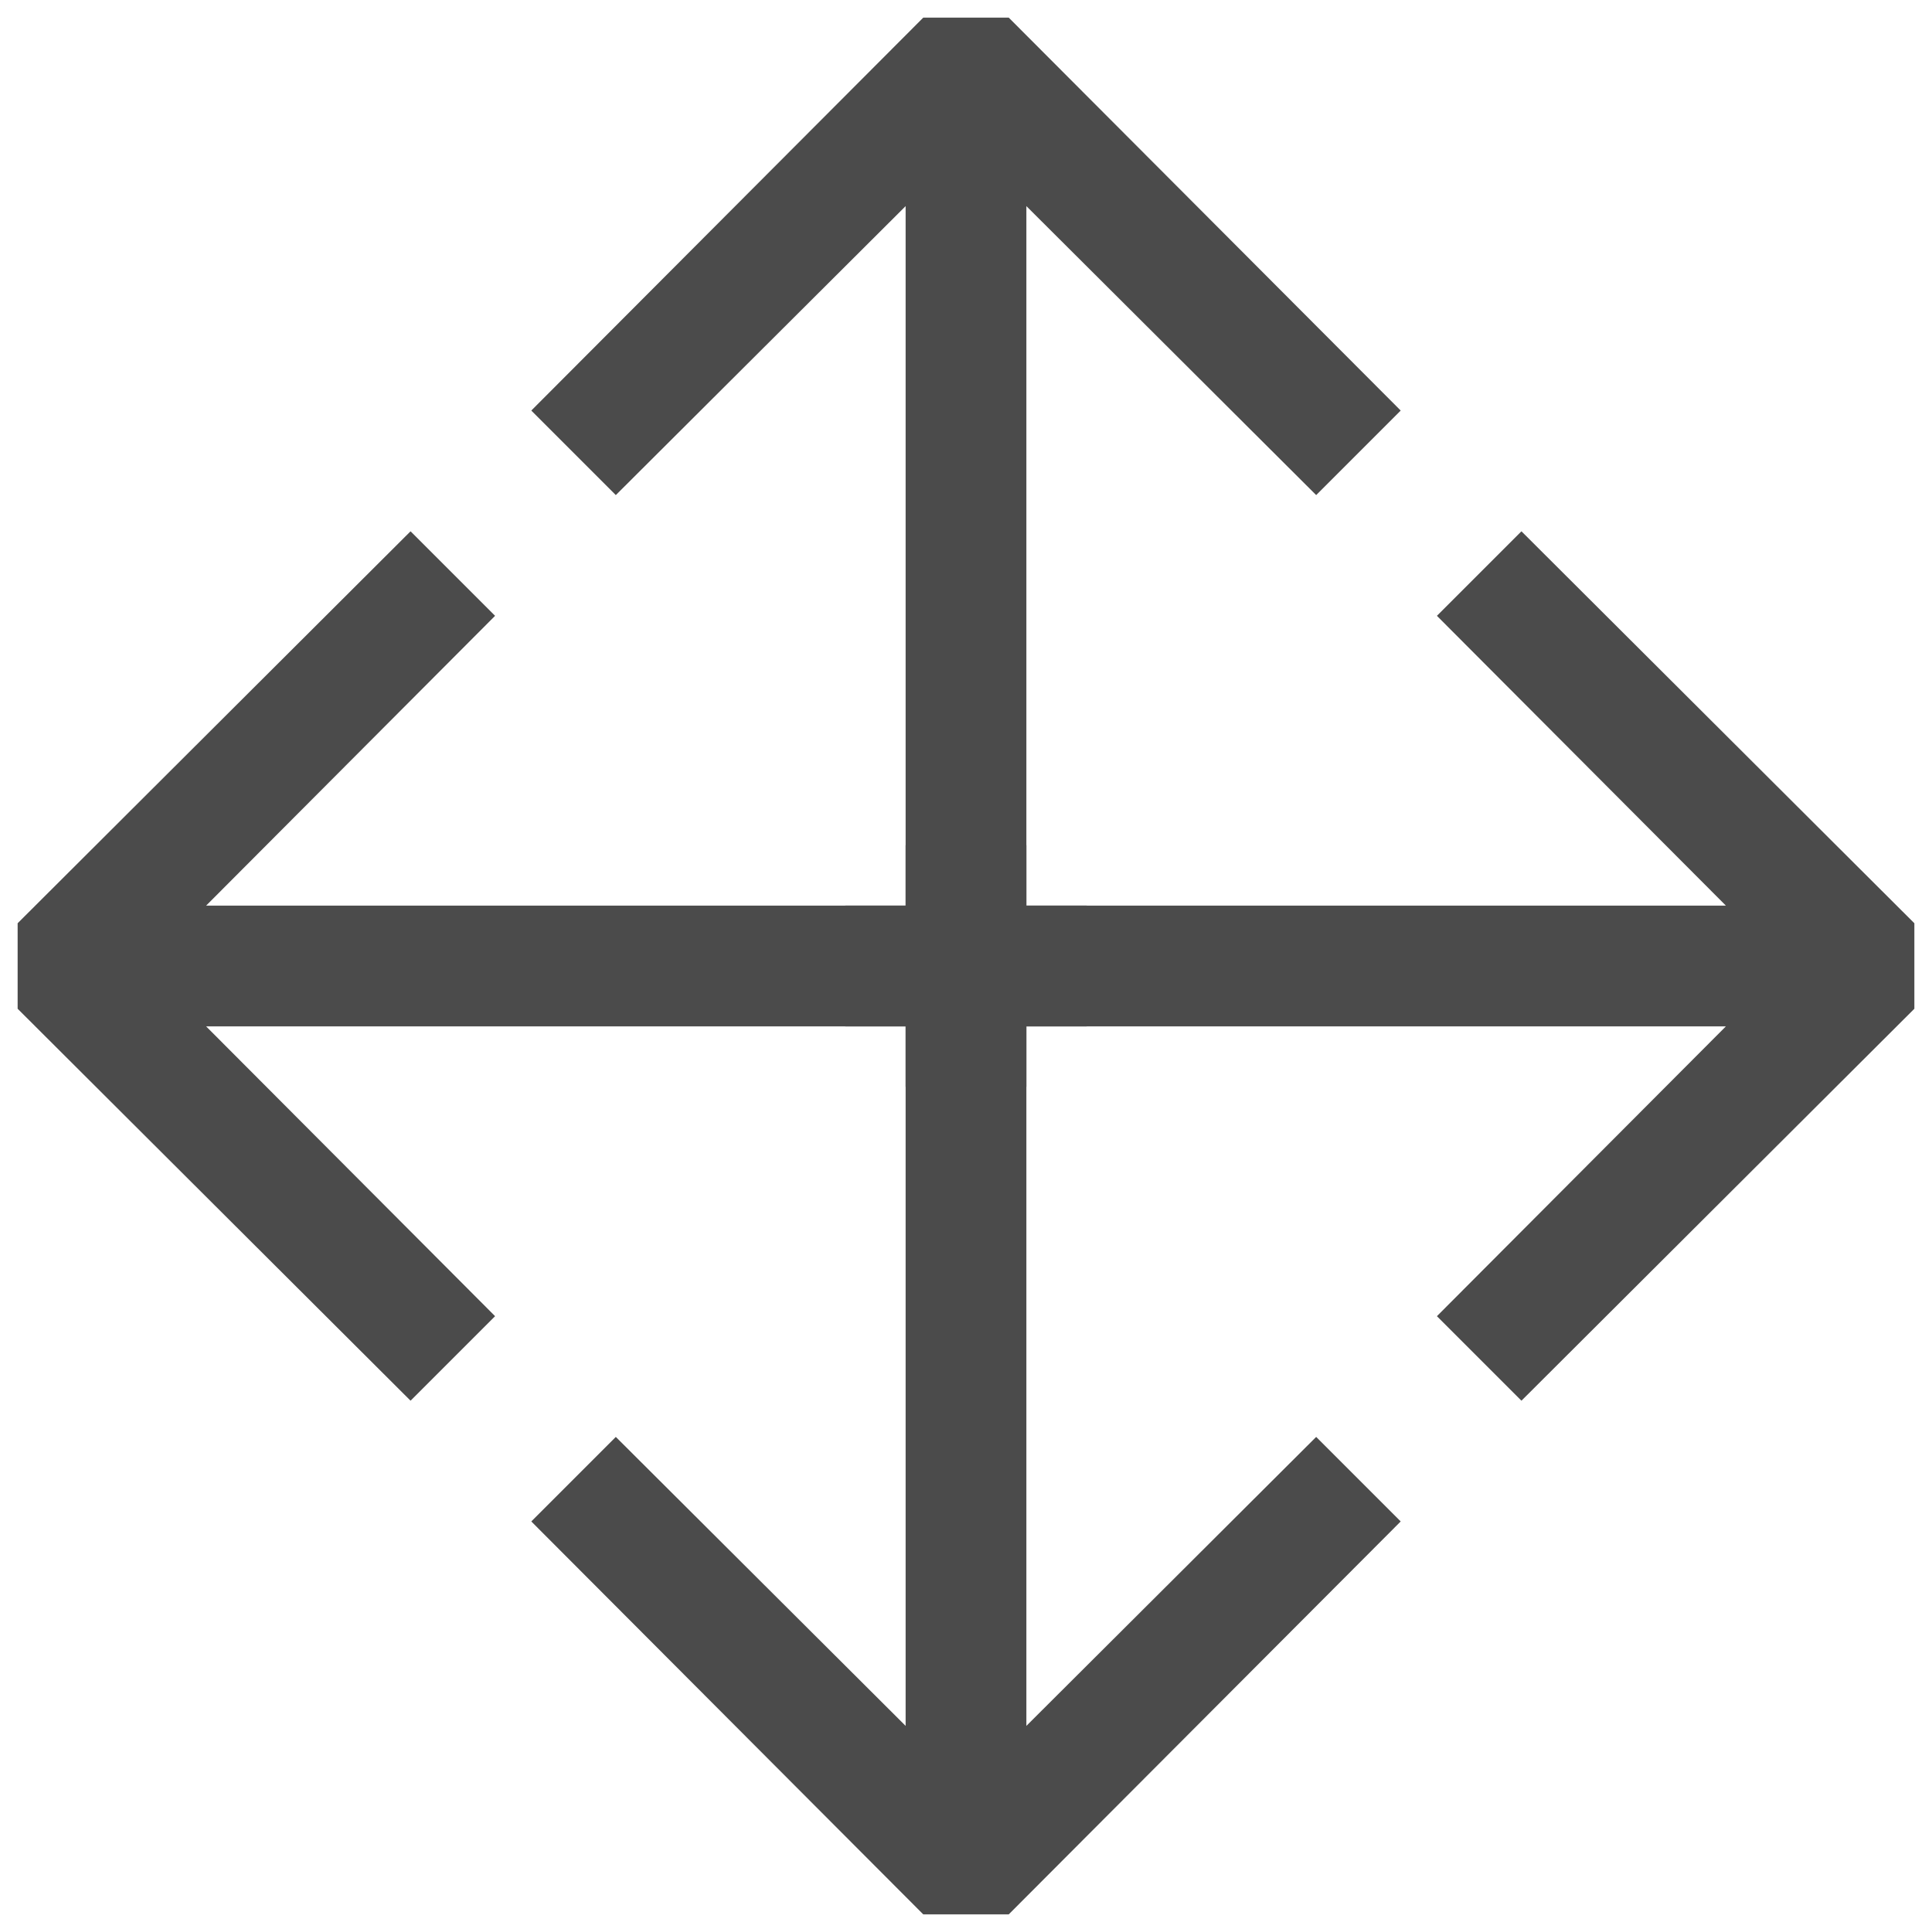 <svg xmlns="http://www.w3.org/2000/svg" viewBox="0 0 16 16">
  <defs>
    <style>.dark-gray{fill: #1E1E1E; opacity: 1.0;}.cls-1{opacity: 0.8;}</style>
  </defs>
  <g class="cls-1">
    <path class="dark-gray" d="M10.4,4.1,8,1.707V9H7V1.707L4.6,4.1,3.9,3.4,7.146.146h.708L11.1,3.4Z" transform="translate(+0.5,0) rotate(  0,8,8)" />
    <path class="dark-gray" d="M10.4,4.1,8,1.707V9H7V1.707L4.6,4.1,3.9,3.4,7.146.146h.708L11.1,3.4Z" transform="translate(0,+0.5) rotate( 90,8,8)" />
    <path class="dark-gray" d="M10.4,4.1,8,1.707V9H7V1.707L4.6,4.1,3.9,3.4,7.146.146h.708L11.1,3.4Z" transform="translate(-0.5,0) rotate(180,8,8)" />
    <path class="dark-gray" d="M10.4,4.1,8,1.707V9H7V1.707L4.6,4.1,3.9,3.4,7.146.146h.708L11.1,3.4Z" transform="translate(0,-0.5) rotate(270,8,8)" />
  </g>
</svg>
